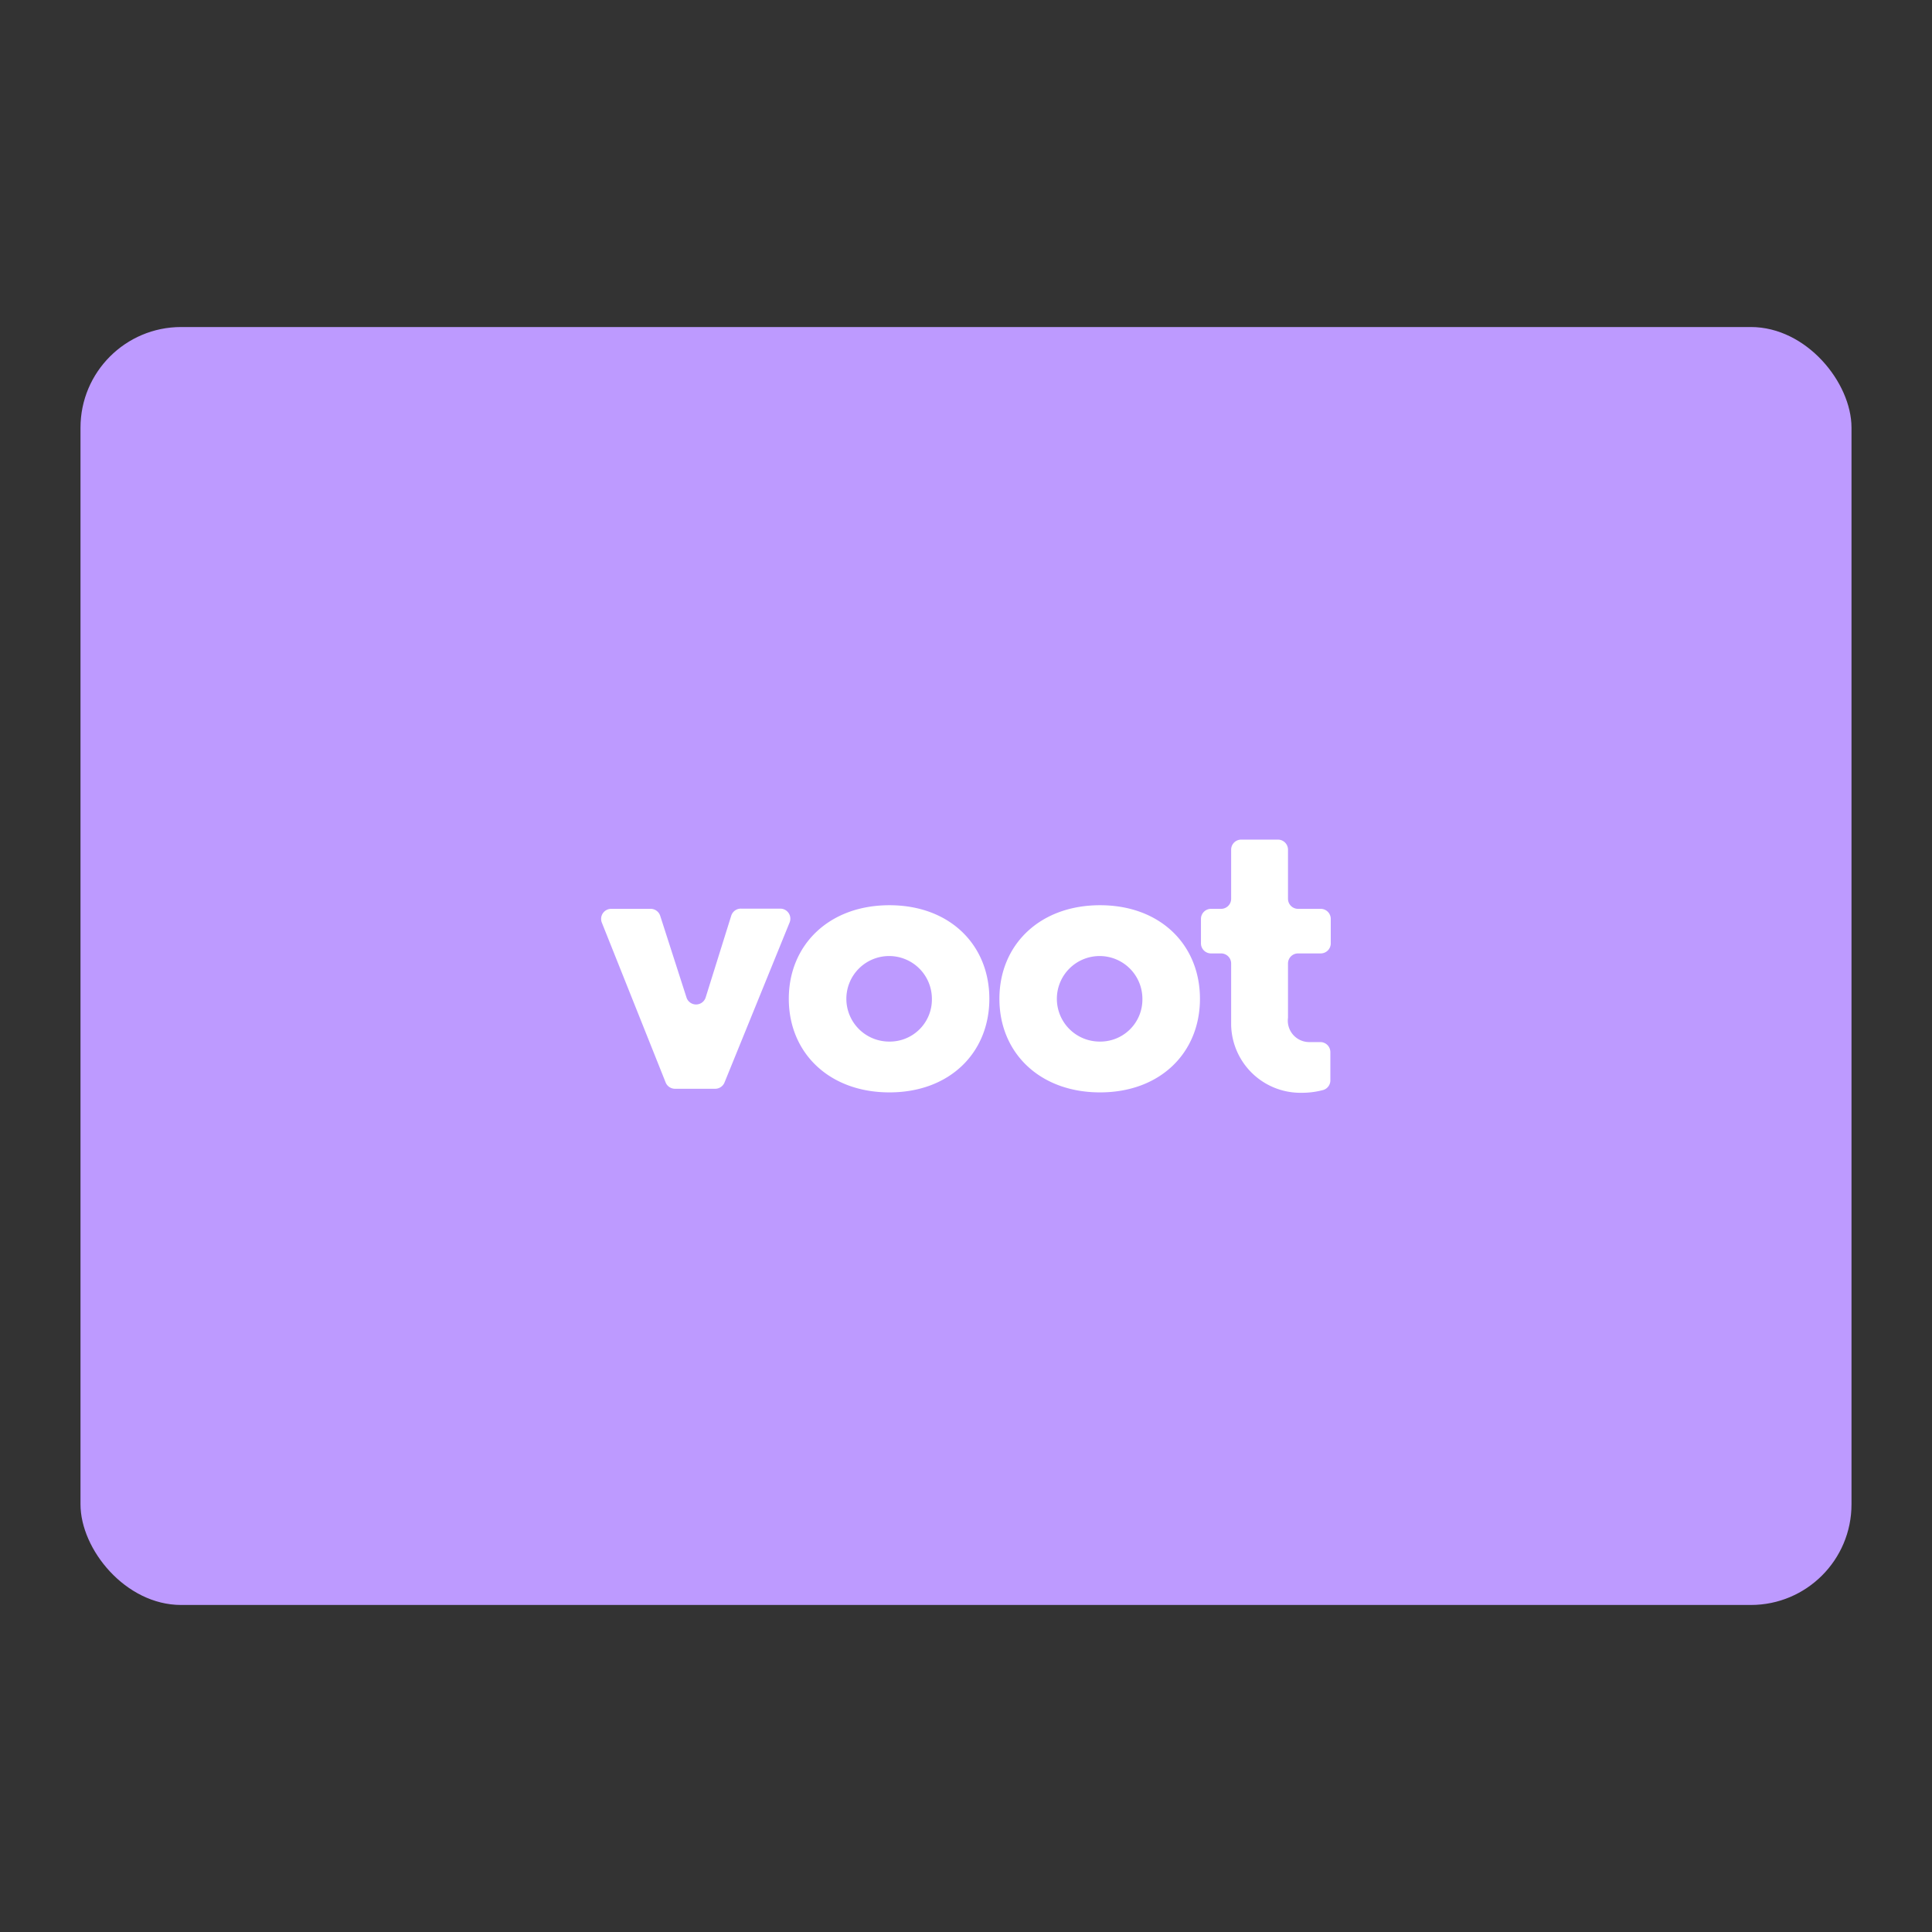 <svg xmlns="http://www.w3.org/2000/svg" viewBox="0 0 192 192"><rect x="0" y="0" width="192" height="192" fill="#333333" stroke="none"/><title>Voot</title><rect x="8" y="32.5" width="176" height="127" rx="10" fill="#bd9aff"/><path d="M78.46,91.7,72,107.58a1,1,0,0,1-.92.62h-4a1,1,0,0,1-.93-.63L59.81,91.69a1,1,0,0,1,.93-1.37h3.87a1,1,0,0,1,1,.69l2.61,8.11a1,1,0,0,0,1.91,0L72.67,91a1,1,0,0,1,1-.7h3.91A1,1,0,0,1,78.46,91.7Z" fill="#fff"/><path d="M78.39,99.26c0-5.36,4-9.3,10-9.3s9.93,3.94,9.93,9.3-3.94,9.3-9.93,9.3S78.39,104.63,78.39,99.26Zm14.22,0a4.25,4.25,0,1,0-4.25,4.25A4.18,4.18,0,0,0,92.61,99.26Z" fill="#fff"/><path d="M99.32,99.26c0-5.36,4-9.3,10-9.3s9.93,3.94,9.93,9.3-3.94,9.3-9.93,9.3S99.32,104.63,99.32,99.26Zm14.21,0a4.25,4.25,0,1,0-4.25,4.25A4.18,4.18,0,0,0,113.53,99.26Z" fill="#fff"/><path d="M129,94.75a1,1,0,0,0-1,1v5.39a2.13,2.13,0,0,0,2.06,2.42h1.15a1,1,0,0,1,1,1v2.76a1,1,0,0,1-.7,1,8.09,8.09,0,0,1-2.16.28,6.89,6.89,0,0,1-7-6.75V95.75a1,1,0,0,0-1-1h-1a1,1,0,0,1-1-1V91.32a1,1,0,0,1,1-1h1a1,1,0,0,0,1-1V84.44a1,1,0,0,1,1-1H127a1,1,0,0,1,1,1v4.88a1,1,0,0,0,1,1h2.25a1,1,0,0,1,1,1v2.43a1,1,0,0,1-1,1Z" fill="#fff"/></svg>